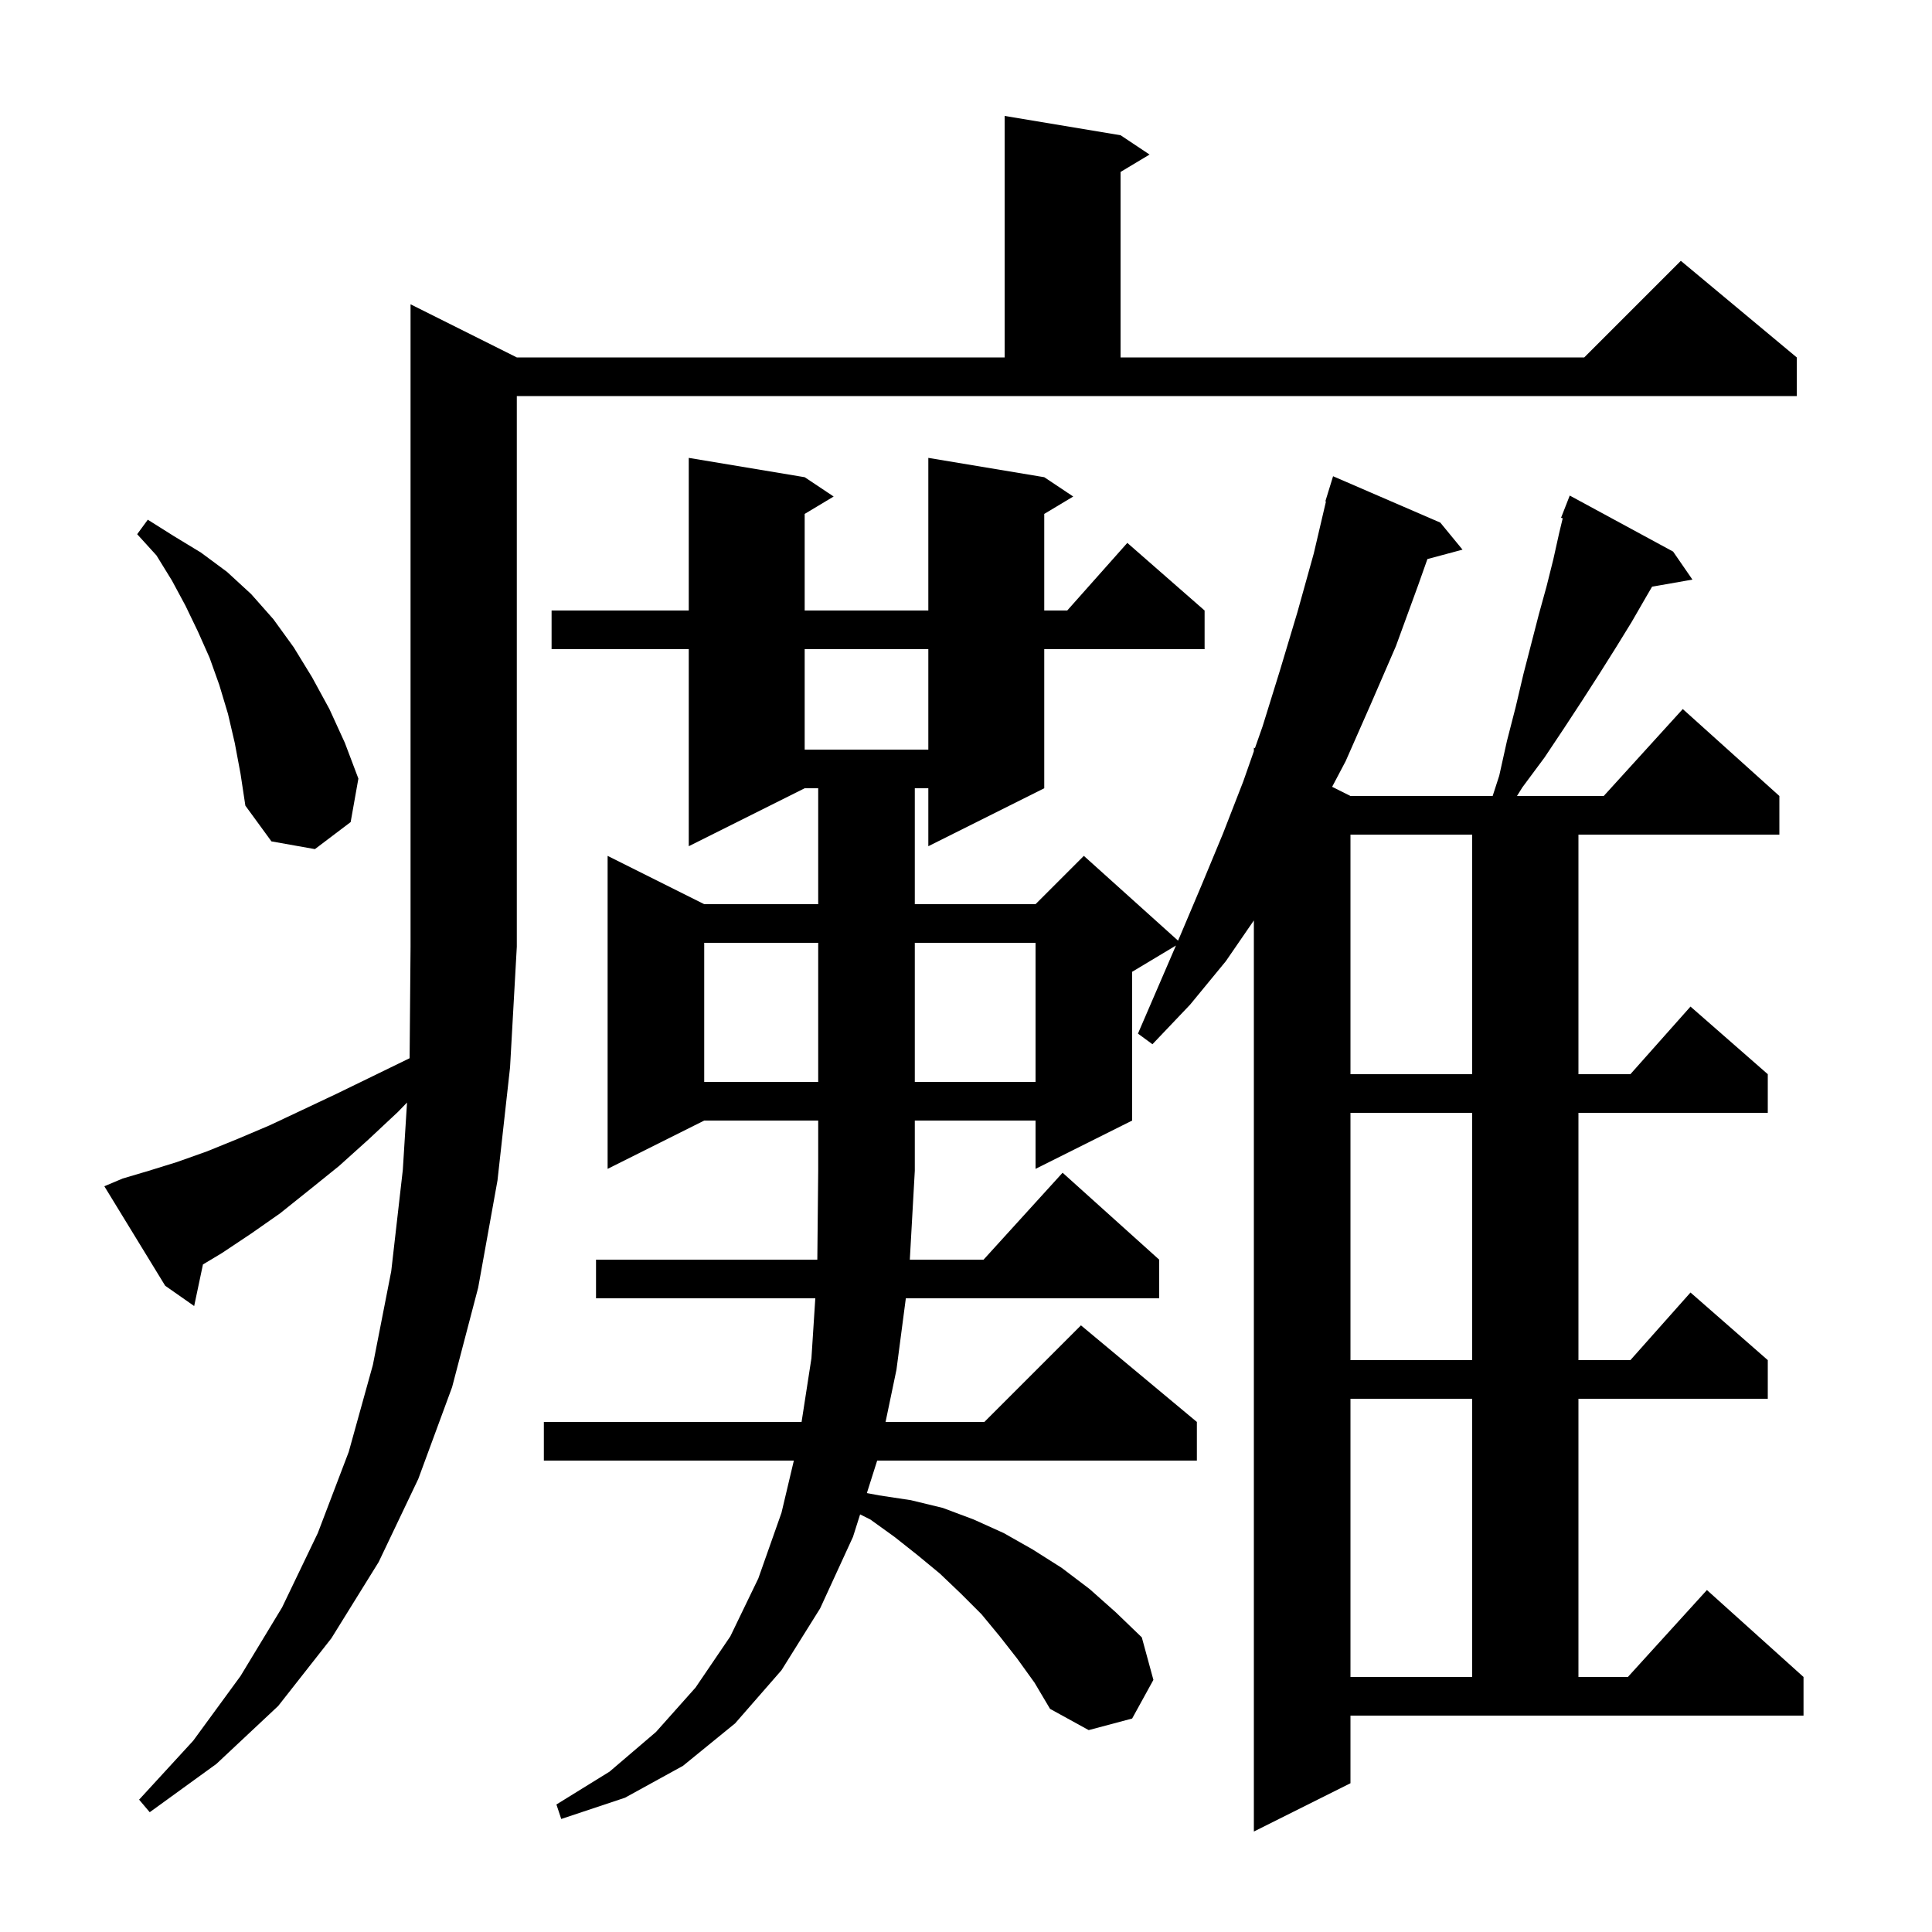 <svg xmlns="http://www.w3.org/2000/svg" xmlns:xlink="http://www.w3.org/1999/xlink" version="1.1" baseProfile="full" viewBox="0 0 200 200" width="200" height="200">
<g fill="black">
<path d="M 105.3 171.7 L 103.5 169.4 L 101.6 167.1 L 99.5 165.0 L 97.3 162.9 L 95.0 161.0 L 92.6 159.1 L 90.1 157.3 L 89.039 156.769 L 88.3 159.1 L 84.9 166.5 L 80.9 172.9 L 76.1 178.4 L 70.7 182.8 L 64.7 186.1 L 58.1 188.3 L 57.6 186.8 L 63.1 183.4 L 67.9 179.3 L 72.0 174.7 L 75.6 169.4 L 78.5 163.4 L 80.9 156.6 L 82.179 151.2 L 56.3 151.2 L 56.3 147.2 L 82.979 147.2 L 84.0 140.6 L 84.4 134.4 L 61.7 134.4 L 61.7 130.4 L 84.609 130.4 L 84.7 121.2 L 84.7 116.0 L 72.9 116.0 L 62.9 121.0 L 62.9 88.6 L 72.9 93.6 L 84.7 93.6 L 84.7 81.6 L 83.3 81.6 L 71.3 87.6 L 71.3 67.2 L 57.1 67.2 L 57.1 63.2 L 71.3 63.2 L 71.3 47.4 L 83.3 49.4 L 86.3 51.4 L 83.3 53.2 L 83.3 63.2 L 96.1 63.2 L 96.1 47.4 L 108.1 49.4 L 111.1 51.4 L 108.1 53.2 L 108.1 63.2 L 110.478 63.2 L 116.7 56.2 L 124.7 63.2 L 124.7 67.2 L 108.1 67.2 L 108.1 81.6 L 96.1 87.6 L 96.1 81.6 L 94.7 81.6 L 94.7 93.6 L 107.2 93.6 L 112.2 88.6 L 121.951 97.376 L 122.2 96.8 L 124.4 91.6 L 126.6 86.3 L 128.7 80.9 L 129.8 77.765 L 129.8 77.4 L 129.909 77.454 L 130.7 75.2 L 132.5 69.4 L 134.3 63.4 L 136.0 57.3 L 137.263 51.912 L 137.2 51.9 L 137.475 51.005 L 137.5 50.9 L 137.507 50.902 L 138.0 49.3 L 149.1 54.1 L 151.4 56.9 L 147.765 57.874 L 146.8 60.6 L 144.5 66.9 L 141.9 72.9 L 139.3 78.8 L 137.902 81.451 L 139.8 82.4 L 154.519 82.4 L 155.2 80.3 L 156.0 76.7 L 156.9 73.2 L 157.7 69.8 L 159.3 63.6 L 160.1 60.7 L 160.8 57.9 L 161.4 55.2 L 161.772 53.652 L 161.6 53.6 L 162.5 51.3 L 173.2 57.1 L 175.2 60.0 L 171.022 60.733 L 170.4 61.8 L 168.9 64.4 L 167.3 67.0 L 165.6 69.7 L 163.8 72.5 L 161.9 75.4 L 159.9 78.4 L 157.6 81.5 L 157.037 82.4 L 166.018 82.4 L 174.2 73.4 L 184.2 82.4 L 184.2 86.4 L 163.4 86.4 L 163.4 111.2 L 168.778 111.2 L 175.0 104.2 L 183.0 111.2 L 183.0 115.2 L 163.4 115.2 L 163.4 140.8 L 168.778 140.8 L 175.0 133.8 L 183.0 140.8 L 183.0 144.8 L 163.4 144.8 L 163.4 173.6 L 168.518 173.6 L 176.7 164.6 L 186.7 173.6 L 186.7 177.6 L 139.8 177.6 L 139.8 184.6 L 129.8 189.6 L 129.8 95.282 L 126.9 99.5 L 123.2 104.0 L 119.3 108.1 L 117.8 107.0 L 121.734 97.879 L 117.2 100.6 L 117.2 116.0 L 107.2 121.0 L 107.2 116.0 L 94.7 116.0 L 94.7 121.2 L 94.184 130.4 L 101.818 130.4 L 110.0 121.4 L 120.0 130.4 L 120.0 134.4 L 93.772 134.4 L 92.8 141.8 L 91.673 147.2 L 101.9 147.2 L 111.9 137.2 L 123.9 147.2 L 123.9 151.2 L 90.805 151.2 L 89.738 154.563 L 91.0 154.8 L 94.3 155.3 L 97.6 156.1 L 100.8 157.3 L 103.9 158.7 L 106.9 160.4 L 109.9 162.3 L 112.8 164.5 L 115.5 166.9 L 118.2 169.5 L 119.4 173.9 L 117.2 177.9 L 112.7 179.1 L 108.7 176.9 L 107.1 174.2 Z M 12.7 122.0 L 15.4 121.2 L 18.3 120.3 L 21.4 119.2 L 24.6 117.9 L 27.9 116.5 L 31.3 114.9 L 34.9 113.2 L 38.6 111.4 L 42.403 109.547 L 42.5 98.0 L 42.5 31.5 L 53.5 37.0 L 104.0 37.0 L 104.0 12.0 L 116.0 14.0 L 119.0 16.0 L 116.0 17.8 L 116.0 37.0 L 164.0 37.0 L 174.0 27.0 L 186.0 37.0 L 186.0 41.0 L 53.5 41.0 L 53.5 98.0 L 52.8 110.5 L 51.5 122.2 L 49.5 133.3 L 46.8 143.6 L 43.3 153.1 L 39.2 161.7 L 34.3 169.6 L 28.8 176.6 L 22.4 182.6 L 15.5 187.6 L 14.4 186.3 L 20.0 180.2 L 24.9 173.5 L 29.2 166.4 L 32.9 158.7 L 36.1 150.3 L 38.6 141.3 L 40.5 131.6 L 41.7 121.1 L 42.135 114.134 L 41.2 115.1 L 38.1 118.0 L 35.1 120.7 L 32.0 123.2 L 29.0 125.6 L 26.0 127.7 L 23.0 129.7 L 21.01 130.894 L 20.1 135.2 L 17.1 133.1 L 10.8 122.8 Z M 139.8 144.8 L 139.8 173.6 L 152.4 173.6 L 152.4 144.8 Z M 139.8 115.2 L 139.8 140.8 L 152.4 140.8 L 152.4 115.2 Z M 72.9 97.6 L 72.9 112.0 L 84.7 112.0 L 84.7 97.6 Z M 94.7 97.6 L 94.7 112.0 L 107.2 112.0 L 107.2 97.6 Z M 139.8 86.4 L 139.8 111.2 L 152.4 111.2 L 152.4 86.4 Z M 24.3 76.9 L 23.6 73.9 L 22.7 70.9 L 21.7 68.1 L 20.5 65.4 L 19.2 62.7 L 17.8 60.1 L 16.2 57.5 L 14.2 55.3 L 15.3 53.8 L 18.0 55.5 L 20.8 57.2 L 23.5 59.2 L 26.0 61.5 L 28.3 64.1 L 30.4 67.0 L 32.3 70.1 L 34.1 73.4 L 35.7 76.9 L 37.1 80.6 L 36.3 85.1 L 32.6 87.9 L 28.1 87.1 L 25.4 83.4 L 24.9 80.1 Z M 83.3 67.2 L 83.3 77.6 L 96.1 77.6 L 96.1 67.2 Z " />
</g>
</svg>
